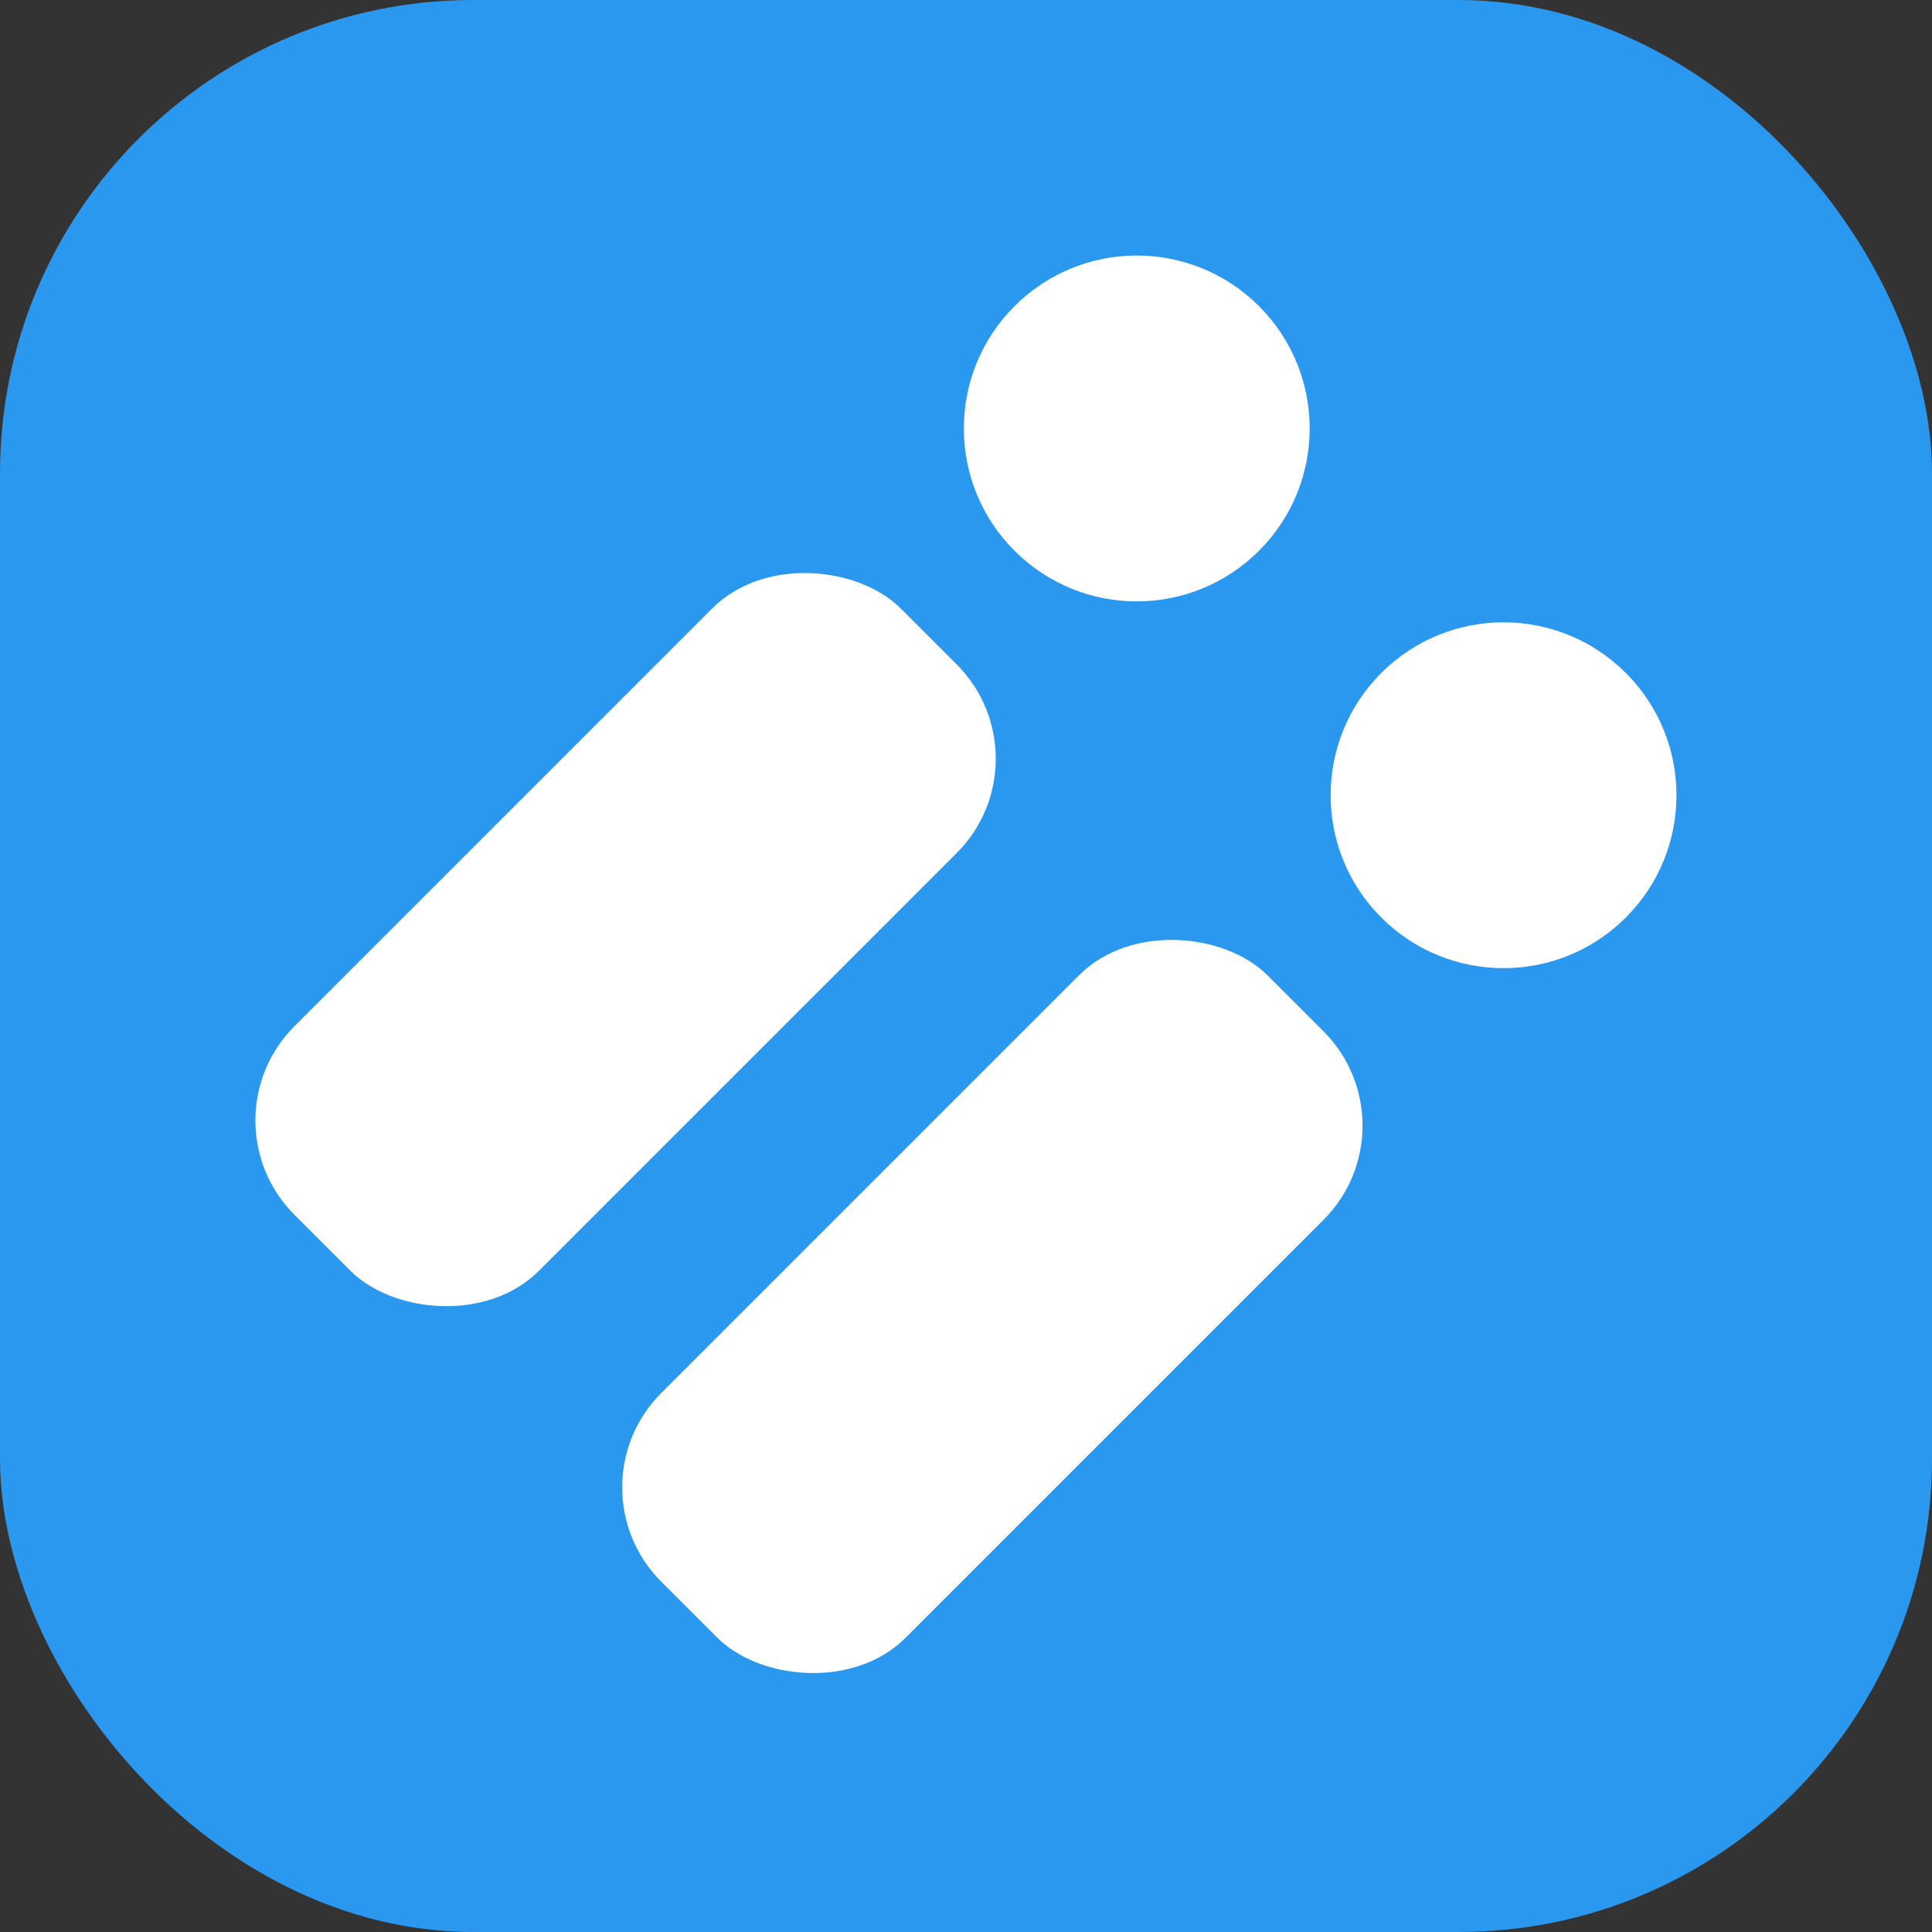 <svg xmlns="http://www.w3.org/2000/svg" viewBox="0 0 440.77 440.77"><rect x="0" y="0" width="440.77" height="440.77" fill="#333333" stroke="none"/><defs><style>.cls-1{fill:#2b98f0;}.cls-2{fill:#fff;}</style></defs><title>comapi</title><g id="Layer_2" data-name="Layer 2"><g id="Layer_1-2" data-name="Layer 1"><rect class="cls-1" width="440.77" height="440.77" rx="107.97" ry="107.97"/><rect class="cls-2" x="44.91" y="174.92" width="195.62" height="78.9" rx="30.43" ry="30.43" transform="translate(-109.78 163.7) rotate(-45)"/><circle class="cls-2" cx="259.34" cy="97.75" r="39.45" transform="translate(6.84 212.01) rotate(-45)"/><rect class="cls-2" x="128.59" y="258.61" width="195.62" height="78.9" rx="30.43" ry="30.43" transform="translate(-144.45 247.39) rotate(-45)"/><circle class="cls-2" cx="343.02" cy="181.43" r="39.45" transform="translate(-27.82 295.69) rotate(-45)"/></g></g></svg>